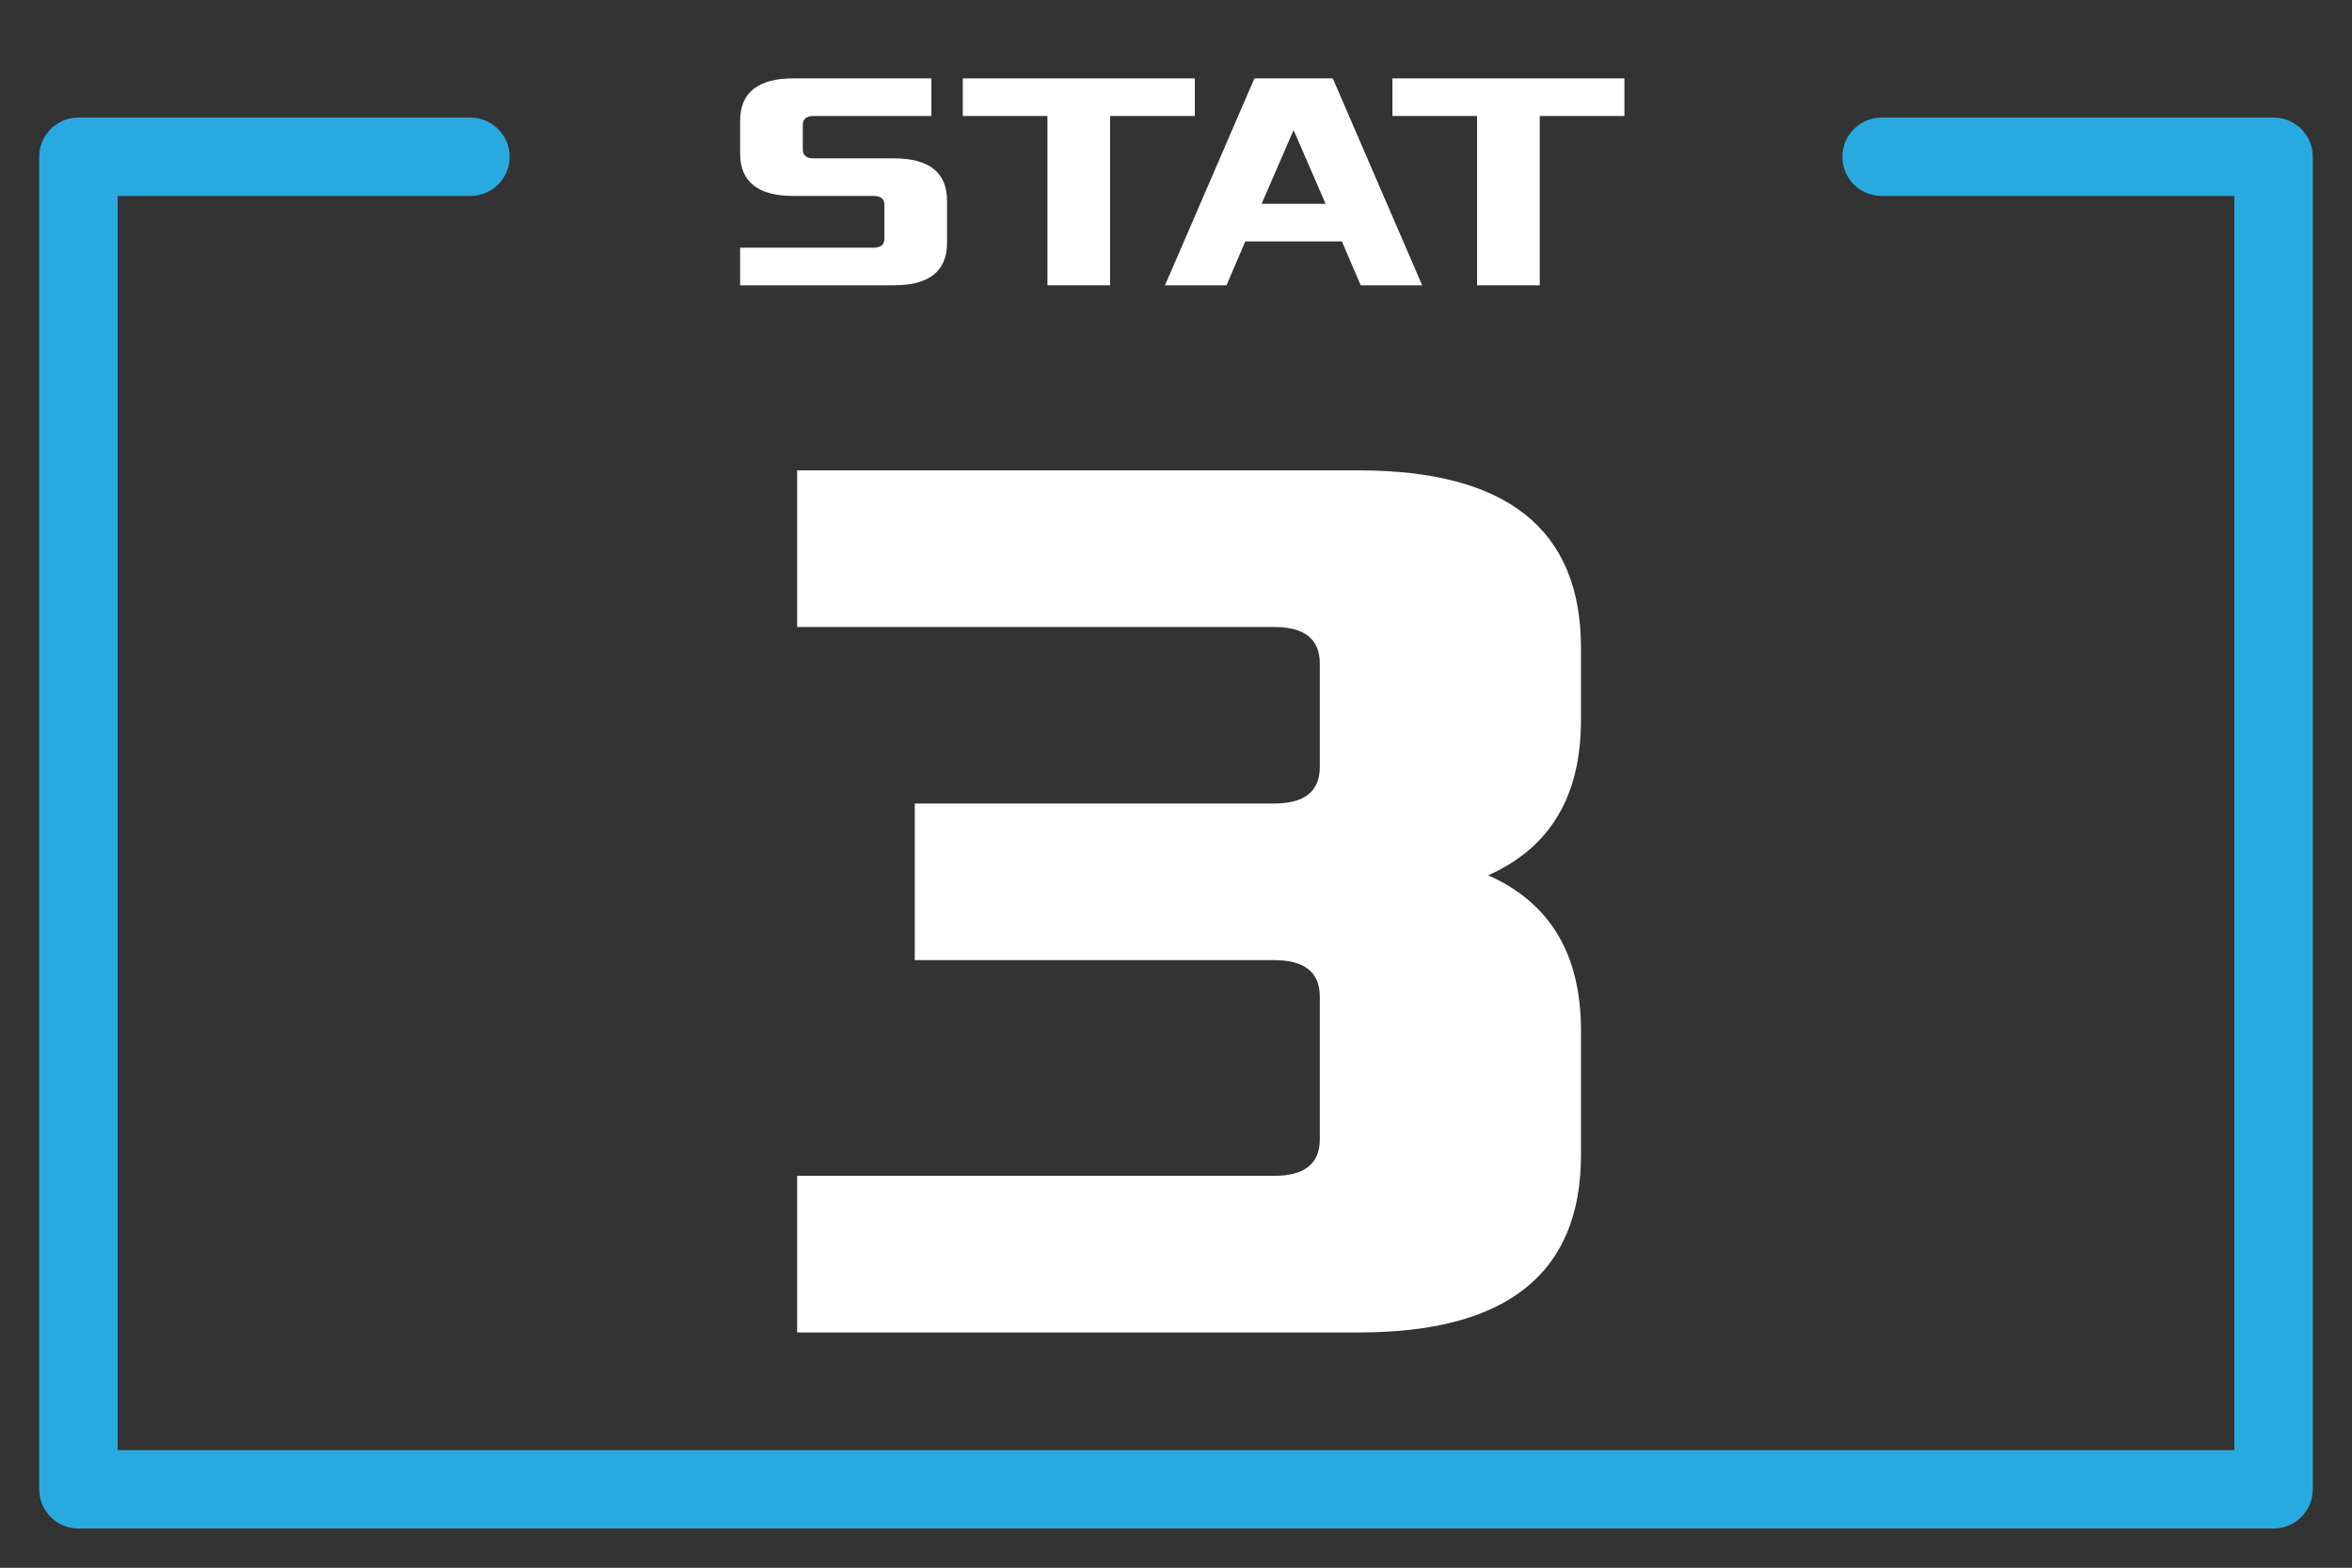 <?xml version="1.0" encoding="UTF-8" standalone="no"?><!DOCTYPE svg PUBLIC "-//W3C//DTD SVG 1.1//EN" "http://www.w3.org/Graphics/SVG/1.1/DTD/svg11.dtd"><svg width="100%" height="100%" viewBox="0 0 6250 4167" version="1.1" xmlns="http://www.w3.org/2000/svg" xmlns:xlink="http://www.w3.org/1999/xlink" xml:space="preserve" xmlns:serif="http://www.serif.com/" style="fill-rule:evenodd;clip-rule:evenodd;stroke-linecap:round;stroke-linejoin:round;stroke-miterlimit:1.5;"><rect x="0" y="0" width="6250" height="4167" fill="#333333" stroke="none"/><path d="M1250,416.667l-1041.67,-0l0,3541.67l5833.33,0l-0,-3541.67l-1041.67,-0" style="fill:none;stroke:#28aae1;stroke-width:208.33px;"/><path d="M2118.27,3541.45l1492.99,-0c392.115,-0 589.908,-156.088 589.908,-471.831l0,-330.112c0,-204.983 -83.281,-340.259 -246.374,-413.1c163.093,-72.841 246.374,-208.15 246.374,-413.202l0,-191.15c0,-315.751 -197.793,-471.837 -589.908,-471.837l-1492.99,-0l-0,416.232l1267.36,0c79.862,0 121.528,31.277 121.528,97.311l0,274.561c0,66.033 -41.666,97.312 -121.528,97.312l-954.86,0l-0,416.233l954.86,-0c79.862,-0 121.528,31.27 121.528,97.293l0,378.761c0,66.022 -41.666,97.296 -121.528,97.296l-1267.36,0l-0,416.233Z" style="fill:#fff;fill-rule:nonzero;"/><g><path d="M1966.72,758.281l408.317,0c94.108,0 141.579,-37.461 141.579,-113.239l-0,-110.918c-0,-75.778 -47.471,-113.239 -141.579,-113.239l-212.574,0c-19.176,0 -29.181,-7.507 -29.181,-23.355l0,-65.894c0,-15.848 10.005,-23.355 29.181,-23.355l312.512,0l-0,-99.896l-366.677,0c-94.108,0 -141.578,37.461 -141.578,113.241l-0,85.914c-0,75.78 47.47,113.241 141.578,113.241l212.576,0c19.176,0 29.179,7.505 29.179,23.351l0,90.902c0,15.846 -10.003,23.351 -29.179,23.351l-354.154,0l-0,99.896Z" style="fill:#fff;fill-rule:nonzero;"/><path d="M2558.39,308.281l225,0l0,450l166.563,0l-0,-450l225,0l-0,-99.896l-616.563,0l0,99.896Z" style="fill:#fff;fill-rule:nonzero;"/><path d="M3095.83,758.281l163.334,0l50,-116.666l256.666,-0l50,116.666l163.334,0l-237.5,-549.896l-208.334,0l-237.5,549.896Zm256.667,-216.562l85,-195.834l85,195.834l-170,-0Z" style="fill:#fff;fill-rule:nonzero;"/><path d="M3700.05,308.281l225,0l0,450l166.563,0l-0,-450l225,0l-0,-99.896l-616.563,0l0,99.896Z" style="fill:#fff;fill-rule:nonzero;"/></g></svg>